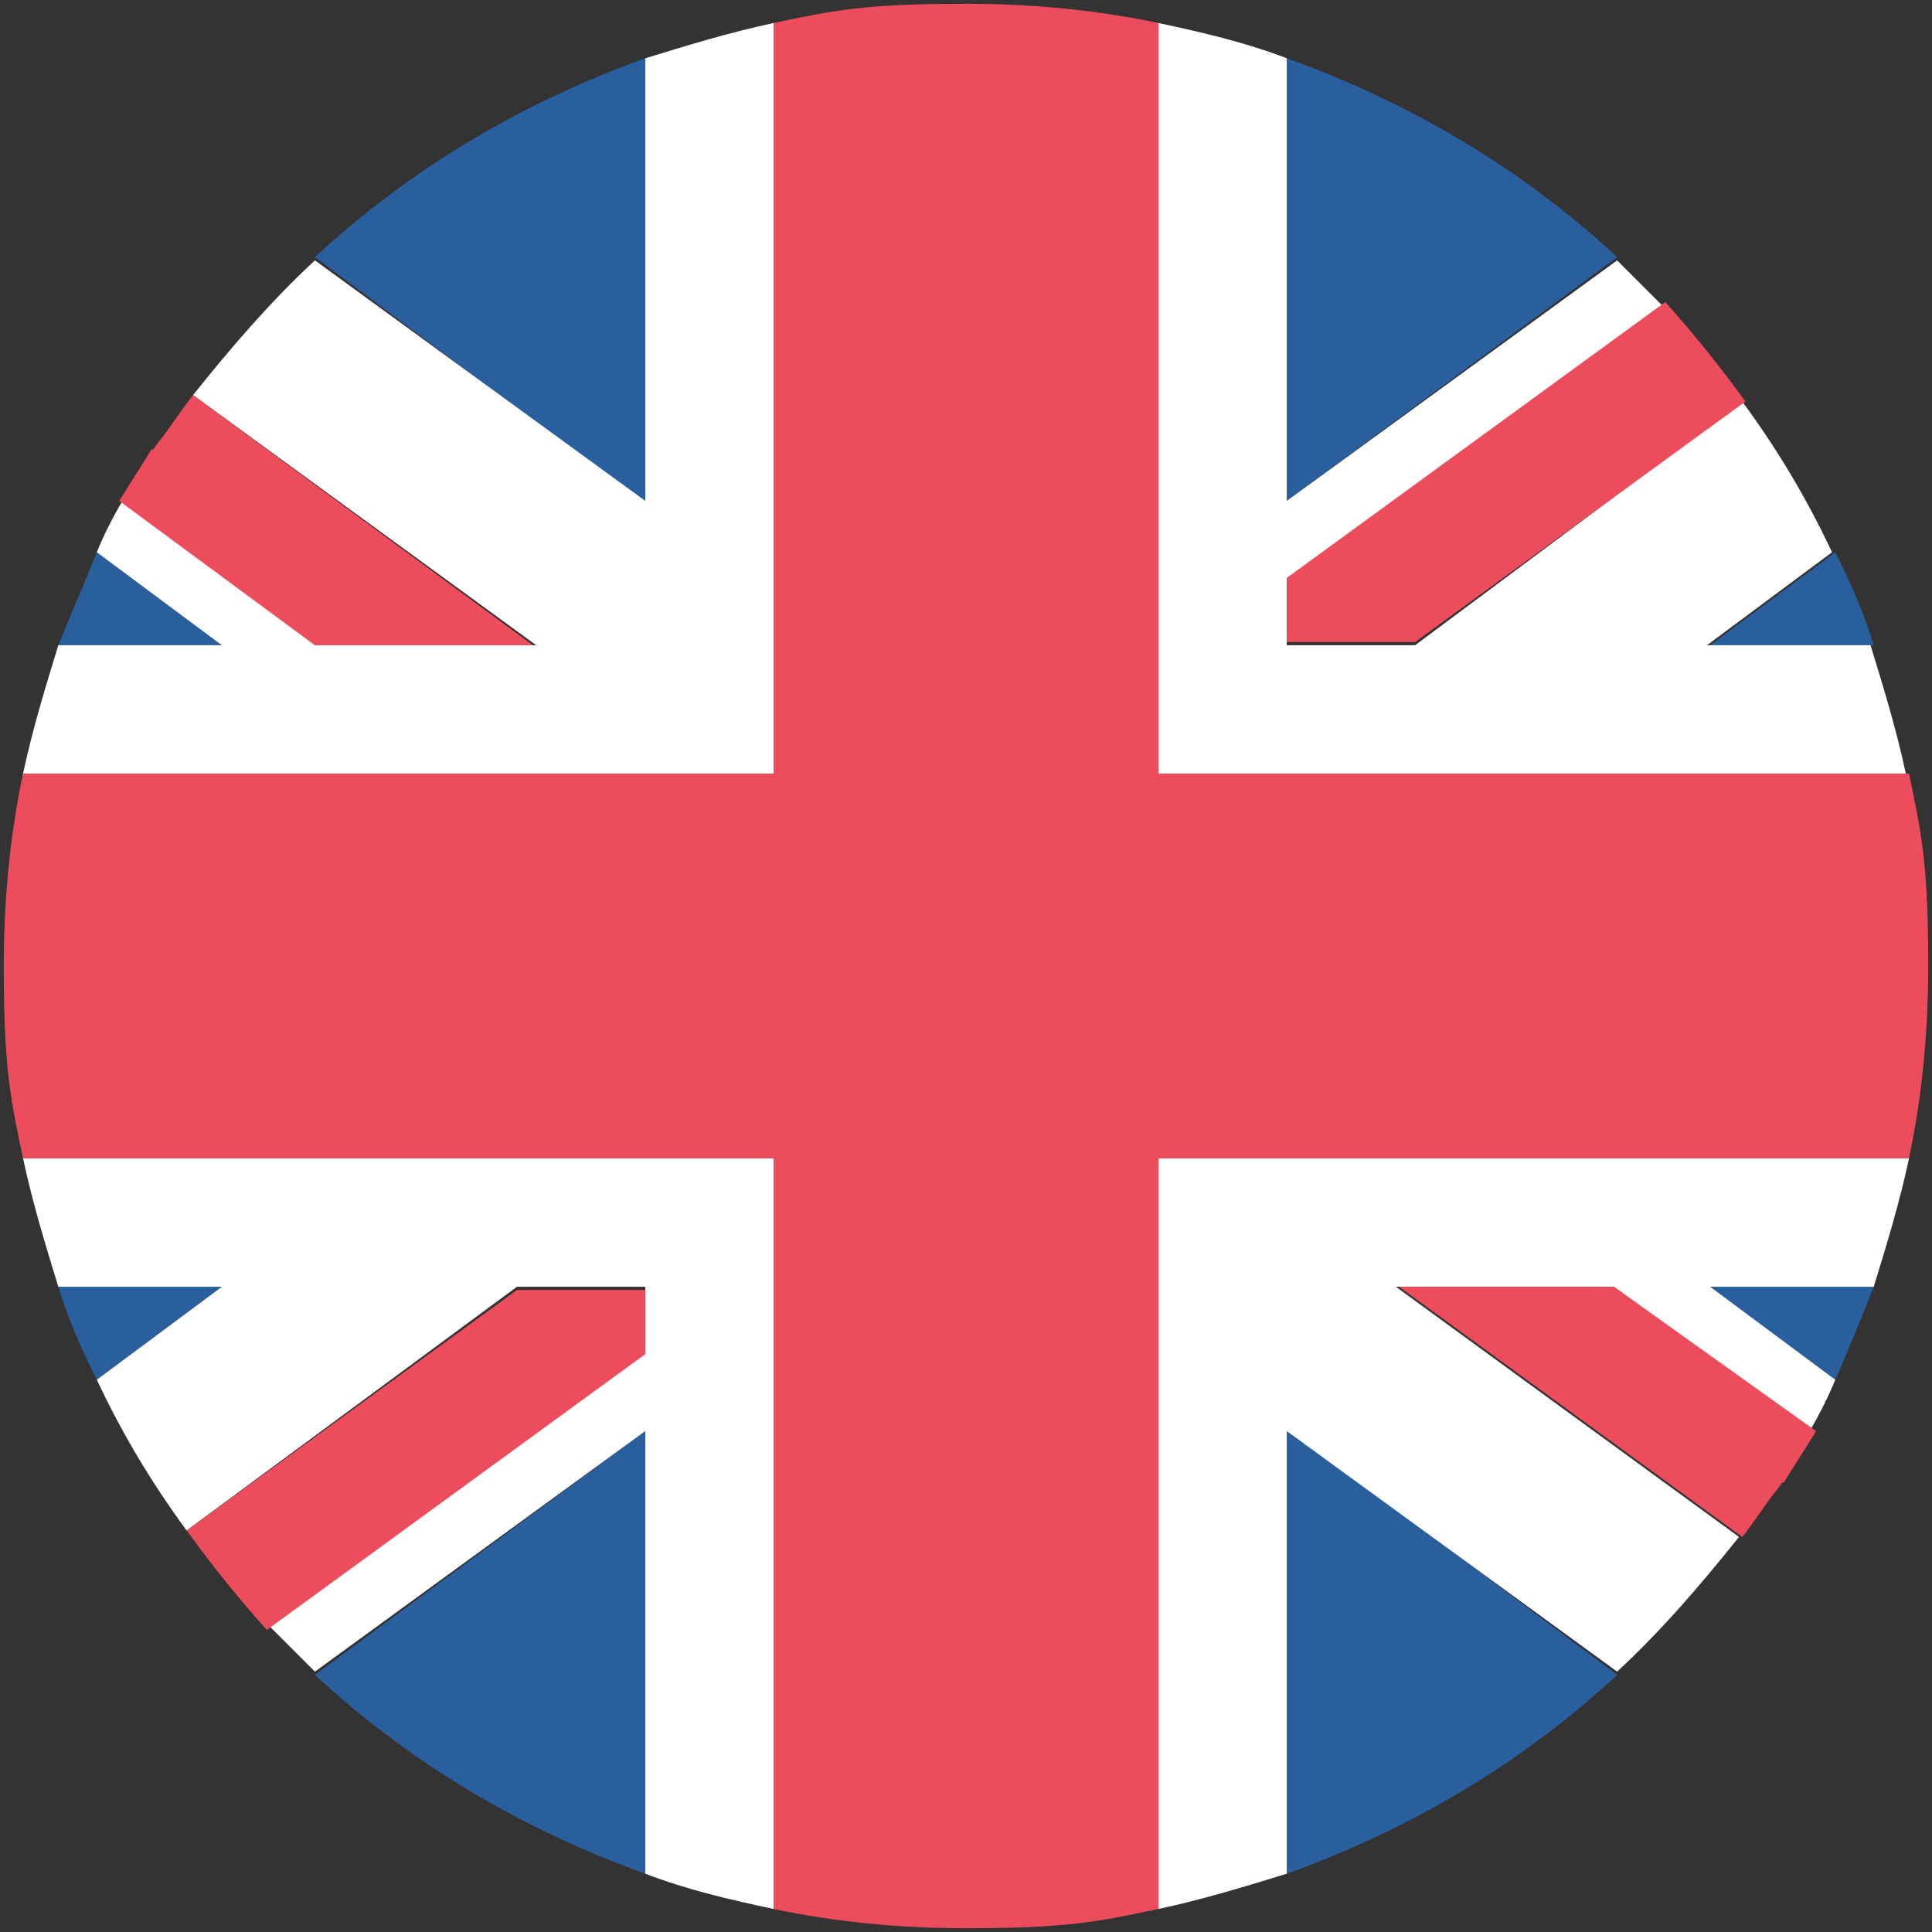 <svg  viewBox="0 0 64 64" fill="none" xmlns="http://www.w3.org/2000/svg">
<rect x="0" y="0" width="64" height="64" fill="#333333" stroke="none"/>
<path d="M21.377 62.069V47.406L10.434 55.481C13.515 58.35 17.234 60.581 21.377 62.069ZM42.627 62.069C46.771 60.581 50.49 58.35 53.571 55.481L42.627 47.3V62.069ZM1.934 42.625C2.252 43.688 2.677 44.644 3.209 45.706L7.352 42.625H1.934ZM56.652 42.625L60.796 45.706C61.221 44.75 61.646 43.688 62.071 42.625H56.652Z" fill="#2A5F9E"/>
<path d="M22.97 38.375H0.764C1.082 39.862 1.507 41.244 1.932 42.625H7.351L3.207 45.706C4.057 47.513 5.014 49.106 6.182 50.7L17.126 42.625H21.376V44.75L8.945 53.888L10.432 55.375L21.376 47.406V62.069C22.757 62.6 24.139 62.919 25.626 63.237V38.375H22.97ZM63.239 38.375H38.376V63.237C39.864 62.919 41.245 62.494 42.626 62.069V47.406L53.57 55.375C55.057 53.994 56.332 52.506 57.607 50.913L46.239 42.625H53.464L59.945 47.406C60.264 46.875 60.582 46.237 60.795 45.706L56.651 42.625H62.07C62.495 41.244 62.92 39.862 63.239 38.375Z" fill="white"/>
<path d="M6.184 50.7C7.034 51.869 7.884 52.931 8.84 53.994L21.377 44.856V42.731H17.127L6.184 50.7ZM46.346 42.625L57.715 50.913C58.14 50.381 58.459 49.85 58.884 49.319C58.99 49.212 58.99 49.106 59.096 49.106C59.415 48.575 59.84 47.938 60.159 47.406L53.465 42.625H46.346Z" fill="#ED4C5C"/>
<path d="M42.627 1.931V16.593L53.571 8.518C50.49 5.649 46.771 3.418 42.627 1.931ZM21.377 1.931C17.234 3.418 13.515 5.649 10.434 8.518L21.377 16.699V1.931ZM62.071 21.374C61.752 20.312 61.327 19.356 60.796 18.293L56.652 21.374H62.071ZM7.352 21.374L3.209 18.293C2.784 19.356 2.359 20.312 1.934 21.374H7.352Z" fill="#2A5F9E"/>
<path d="M41.032 25.625H63.132C62.814 24.137 62.389 22.756 61.964 21.375H56.545L60.689 18.294C59.839 16.487 58.882 14.893 57.714 13.3L46.876 21.375H42.626V19.25L55.057 10.112L53.57 8.625L42.626 16.593V1.931C41.245 1.4 39.864 1.081 38.376 0.762V25.625H41.032ZM0.764 25.625H25.626V0.762C24.139 1.081 22.757 1.506 21.376 1.931V16.593L10.432 8.625C8.945 10.006 7.67 11.493 6.395 13.087L17.764 21.375H10.539L4.057 16.593C3.739 17.125 3.42 17.762 3.207 18.294L7.351 21.375H1.932C1.507 22.756 1.082 24.137 0.764 25.625Z" fill="white"/>
<path d="M57.82 13.301C56.97 12.132 56.12 11.069 55.164 10.007L42.626 19.144V21.269H46.876L57.82 13.301ZM17.657 21.376L6.395 13.088C5.97 13.619 5.651 14.151 5.226 14.682C5.12 14.788 5.12 14.894 5.014 14.894C4.695 15.426 4.27 16.063 3.951 16.594L10.432 21.376H17.657Z" fill="#ED4C5C"/>
<path d="M63.237 25.625H38.375V0.762C36.356 0.338 34.231 0.125 32 0.125C28.653 0.125 27.644 0.338 25.625 0.762V25.625H0.762C0.338 27.644 0.125 29.769 0.125 32C0.125 35.347 0.338 36.356 0.762 38.375H25.625V63.237C27.644 63.663 29.769 63.875 32 63.875C35.347 63.875 36.356 63.663 38.375 63.237V38.375H63.237C63.663 36.356 63.875 34.231 63.875 32C63.875 28.653 63.663 27.644 63.237 25.625Z" fill="#ED4C5C"/>
</svg>
